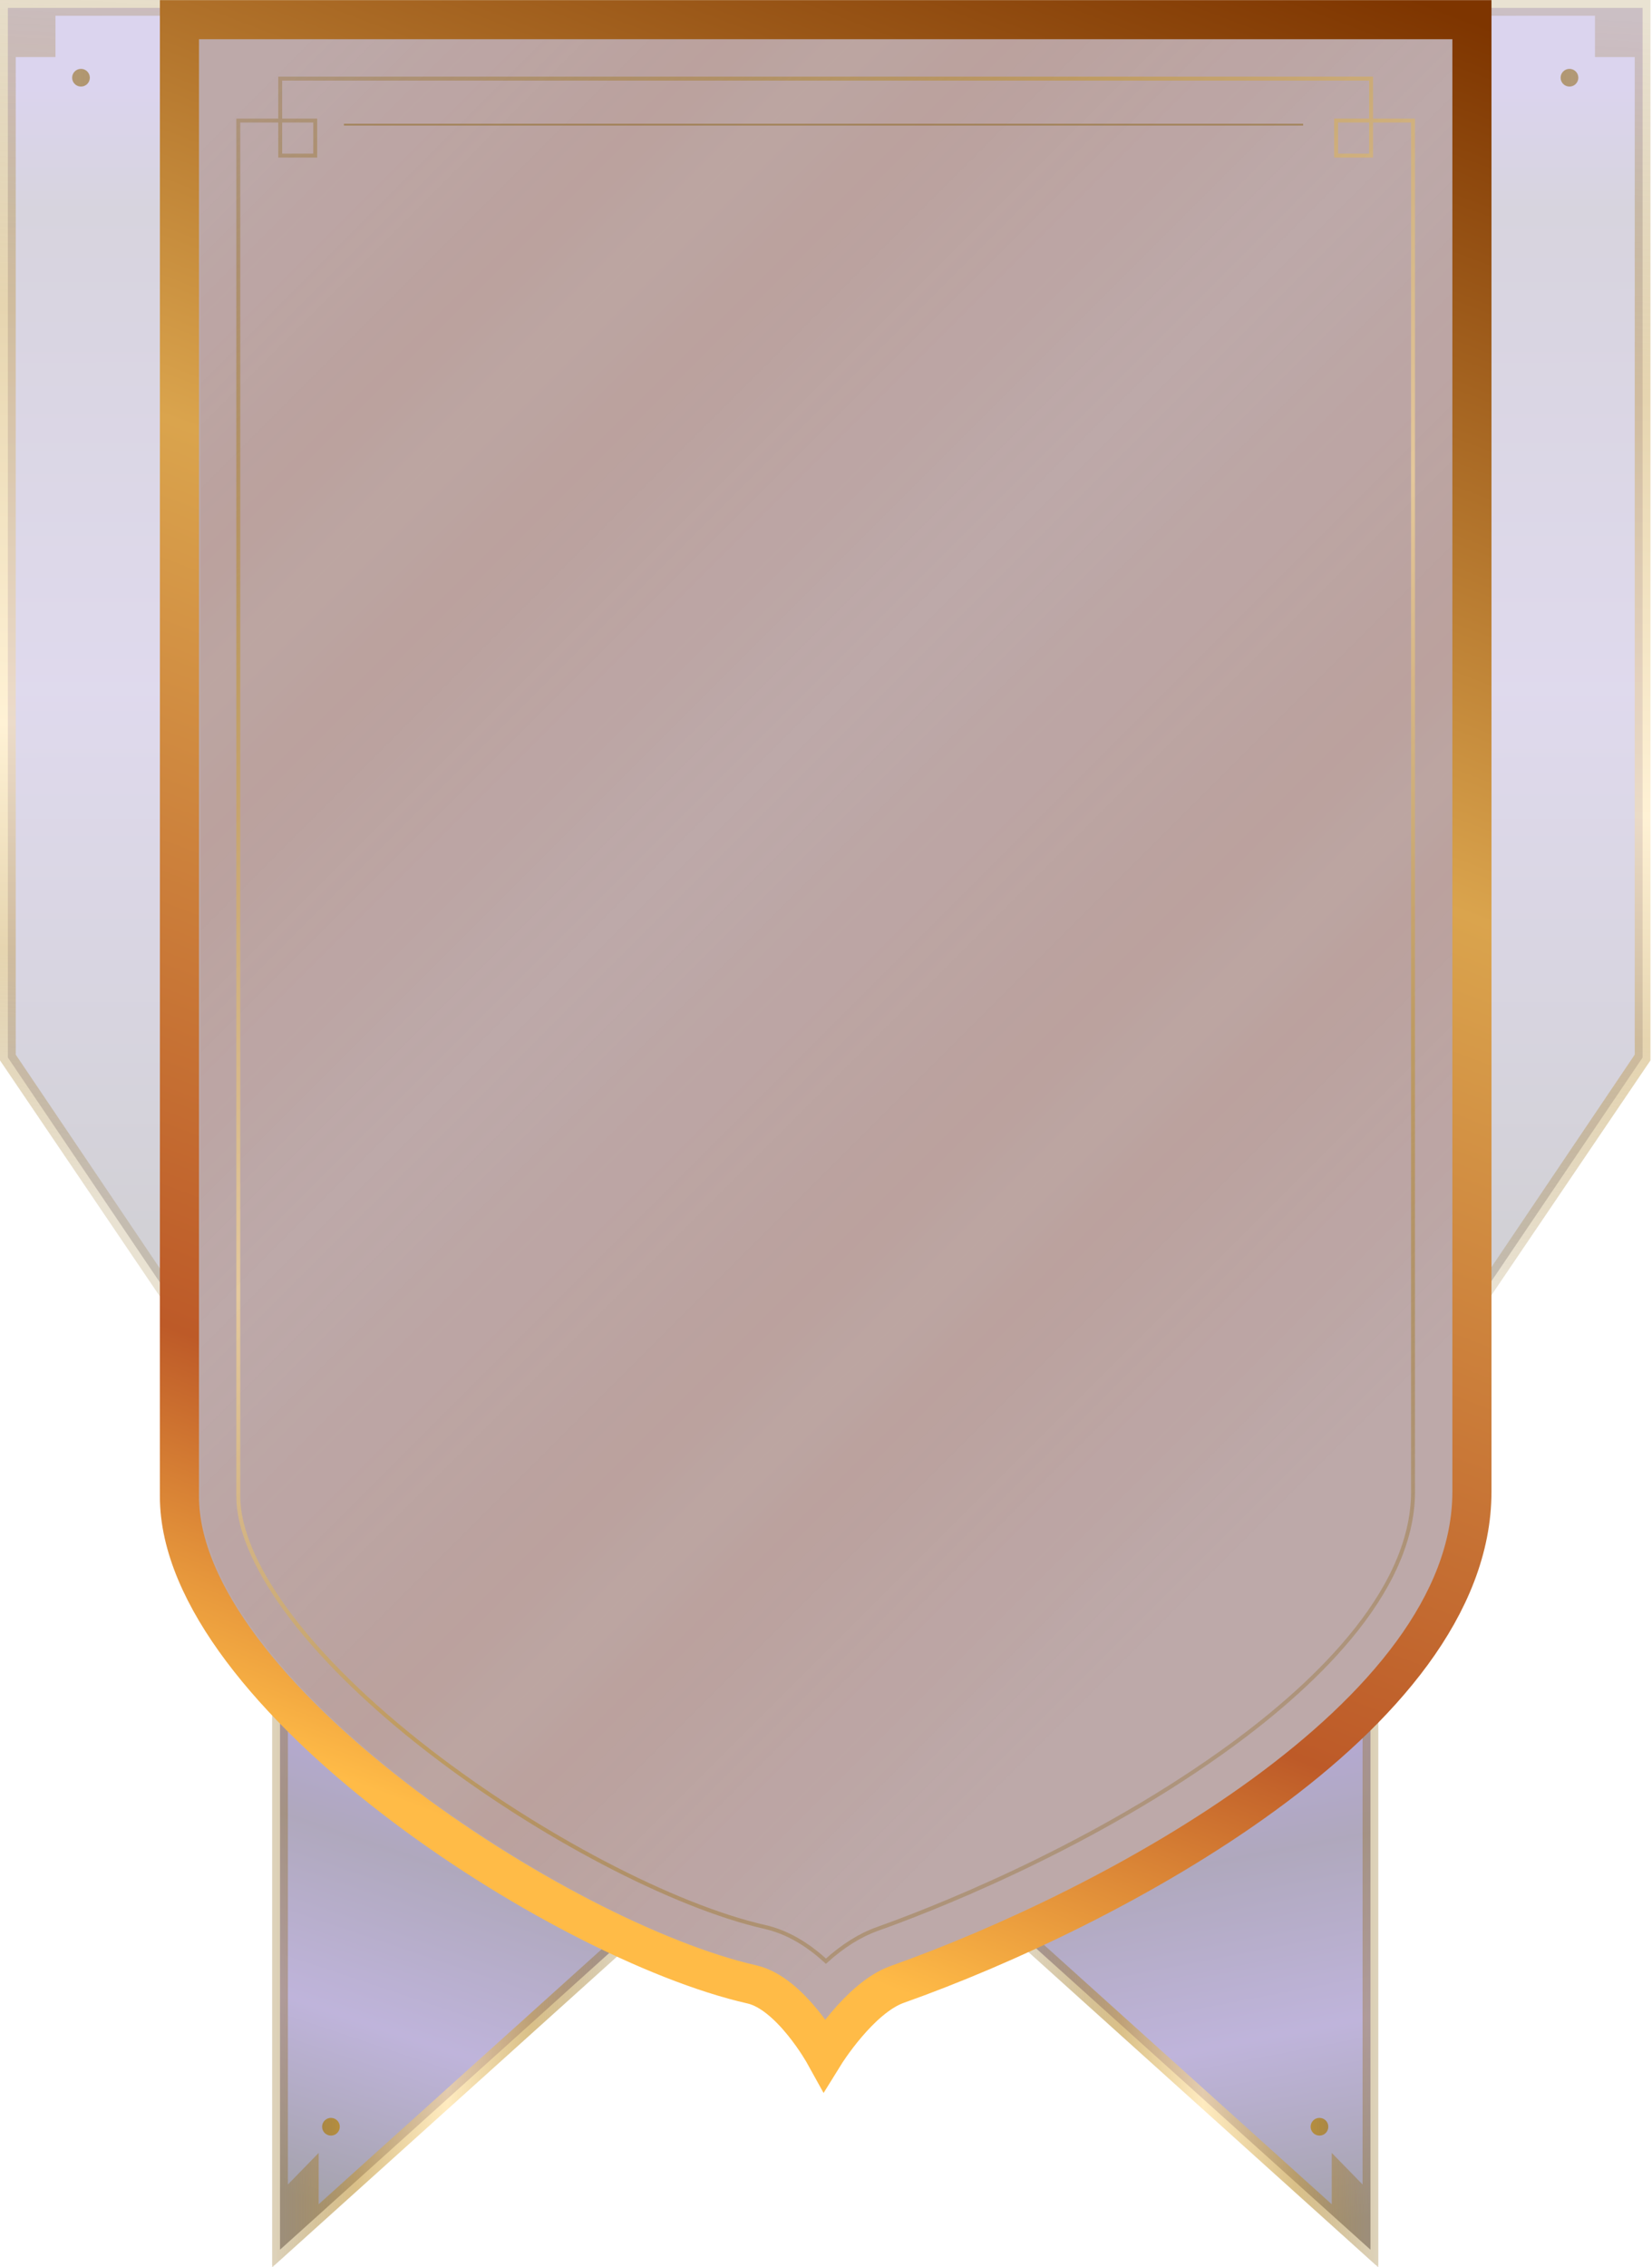 <svg width="420" height="576" viewBox="0 0 420 576" fill="none" xmlns="http://www.w3.org/2000/svg">
<g clip-path="url(#clip0)">
<path d="M374 2H417.61V268.73L375.84 330.5L374 2Z" fill="url(#paint0_linear)" fill-opacity="0.2"/>
<path d="M71.19 430.789V571.679L157.4 494.019L71.19 430.789Z" fill="url(#paint1_linear)" fill-opacity="0.4"/>
<path d="M84.14 542.68C85.383 542.68 86.39 541.672 86.39 540.43C86.39 539.187 85.383 538.18 84.14 538.18C82.897 538.18 81.89 539.187 81.89 540.43C81.89 541.672 82.897 542.68 84.14 542.68Z" fill="url(#paint2_linear)"/>
<path opacity="0.6" d="M156.06 492.529L81.02 560.129V547.079L73.19 555.109V430.789H69.19V576.169L158.74 495.509L156.06 492.529Z" fill="url(#paint3_linear)"/>
<path d="M348.42 430.789V571.679L262.21 494.019L348.42 430.789Z" fill="url(#paint4_linear)" fill-opacity="0.4"/>
<path d="M335.46 542.68C336.703 542.68 337.71 541.672 337.71 540.43C337.71 539.187 336.703 538.18 335.46 538.18C334.218 538.18 333.21 539.187 333.21 540.43C333.21 541.672 334.218 542.68 335.46 542.68Z" fill="url(#paint5_linear)"/>
<path opacity="0.6" d="M263.55 492.529L338.58 560.129V547.079L346.42 555.109V430.789H350.42V576.169L260.87 495.509L263.55 492.529Z" fill="url(#paint6_linear)"/>
<path d="M45.61 2H2V268.73L43.77 330.5L45.61 2Z" fill="url(#paint7_linear)" fill-opacity="0.2"/>
<path d="M399.02 22C400.263 22 401.27 20.993 401.27 19.75C401.27 18.507 400.263 17.5 399.02 17.5C397.777 17.5 396.77 18.507 396.77 19.75C396.77 20.993 397.777 22 399.02 22Z" fill="url(#paint8_linear)"/>
<path d="M20.59 22C21.833 22 22.84 20.993 22.84 19.75C22.84 18.507 21.833 17.5 20.59 17.5C19.347 17.5 18.34 18.507 18.34 19.75C18.34 20.993 19.347 22 20.59 22Z" fill="url(#paint9_linear)"/>
<path opacity="0.4" d="M0 0V269.46L42.23 331.78L45.3 329.22L4 268V14.5H14.11V4H405.5V14.5H415.61V268L374.31 329.22L377.38 331.78L419.61 269.46V0H0Z" fill="url(#paint10_linear)"/>
<g opacity="0.2">
<g opacity="0.2">
<path opacity="0.2" d="M103.1 452.94C131.93 475.18 167.75 493.861 192.24 499.41C199.61 501.081 205.9 507.91 209.81 513.2C213.7 508.29 219.74 501.95 226.45 499.57C275.84 482.05 369.26 434.31 369.26 379.04V9.98H50.59V380.25C50.58 400.69 69.72 427.19 103.1 452.94Z" fill="url(#paint11_linear)"/>
</g>
</g>
<path opacity="0.2" d="M103.51 452.96C132.34 475.2 168.16 493.88 192.65 499.43C200.02 501.1 206.31 507.93 210.22 513.22C214.11 508.31 220.15 501.97 226.86 499.59C276.25 482.07 369.67 434.33 369.67 379.06V10H51V380.27C50.99 400.71 70.13 427.21 103.51 452.96Z" fill="url(#paint12_linear)" fill-opacity="0.4"/>
<path d="M45.62 5H374.22V379.04C374.22 436.38 282.15 485.09 228.11 504.26C218.54 507.65 209.63 522.02 209.63 522.02C209.63 522.02 201.05 506.51 191.15 504.26C142.33 493.19 45.62 430.31 45.62 380.25V5Z" fill="#5C282A" fill-opacity="0.4" stroke="url(#paint13_linear)" stroke-width="9.942"/>
<path opacity="0.6" d="M359.25 379.04C359.25 405.16 332.78 429.5 310.57 445.32C274.76 470.83 234.57 486.08 223.11 490.15C218.69 491.72 214.3 494.46 209.98 498.36C205.02 493.8 199.82 490.88 194.45 489.66C171.25 484.4 137 466.46 109.21 445.02C93.58 432.96 80.87 420.42 72.43 408.75C64.68 398.02 60.58 388.17 60.58 380.25V30.64H80.14V39.541H71.24V19.98H348.58V39.541H339.68V30.64H359.24V379.04H359.25Z" stroke="url(#paint14_linear)" stroke-miterlimit="10"/>
<path d="M87.44 31.68H331.31" stroke="url(#paint15_linear)" stroke-width="0.461" stroke-miterlimit="10"/>
</g>
<defs>
<linearGradient id="paint0_linear" x1="395.803" y1="6.069" x2="396" y2="315" gradientUnits="userSpaceOnUse">
<stop offset="0.051" stop-color="#4B29AB"/>
<stop offset="0.153" stop-color="#38265A"/>
<stop offset="0.548" stop-color="#5F44A5"/>
<stop offset="1" stop-color="#1D1730"/>
</linearGradient>
<linearGradient id="paint1_linear" x1="126.19" y1="417.789" x2="71.186" y2="580.788" gradientUnits="userSpaceOnUse">
<stop offset="0.127" stop-color="#4B29AB"/>
<stop offset="0.338" stop-color="#38265A"/>
<stop offset="0.592" stop-color="#5F44A5"/>
<stop offset="0.867" stop-color="#1D1730"/>
</linearGradient>
<linearGradient id="paint2_linear" x1="68.987" y1="540.429" x2="156.916" y2="540.429" gradientUnits="userSpaceOnUse">
<stop stop-color="#825900" stop-opacity="0.44"/>
<stop offset="0.243" stop-color="#C19639"/>
<stop offset="0.509" stop-color="#FFDE96"/>
<stop offset="0.746" stop-color="#C19639"/>
<stop offset="1" stop-color="#825900" stop-opacity="0.44"/>
</linearGradient>
<linearGradient id="paint3_linear" x1="68.985" y1="503.481" x2="156.923" y2="503.481" gradientUnits="userSpaceOnUse">
<stop stop-color="#825900" stop-opacity="0.44"/>
<stop offset="0.243" stop-color="#C19639"/>
<stop offset="0.509" stop-color="#FFDE96"/>
<stop offset="0.746" stop-color="#C19639"/>
<stop offset="1" stop-color="#825900" stop-opacity="0.44"/>
</linearGradient>
<linearGradient id="paint4_linear" x1="305.312" y1="411.63" x2="339.506" y2="589.607" gradientUnits="userSpaceOnUse">
<stop offset="0.127" stop-color="#4B29AB"/>
<stop offset="0.338" stop-color="#38265A"/>
<stop offset="0.592" stop-color="#5F44A5"/>
<stop offset="0.867" stop-color="#1D1730"/>
</linearGradient>
<linearGradient id="paint5_linear" x1="350.62" y1="540.429" x2="262.692" y2="540.429" gradientUnits="userSpaceOnUse">
<stop stop-color="#825900" stop-opacity="0.44"/>
<stop offset="0.243" stop-color="#C19639"/>
<stop offset="0.509" stop-color="#FFDE96"/>
<stop offset="0.746" stop-color="#C19639"/>
<stop offset="1" stop-color="#825900" stop-opacity="0.44"/>
</linearGradient>
<linearGradient id="paint6_linear" x1="350.618" y1="503.481" x2="262.69" y2="503.481" gradientUnits="userSpaceOnUse">
<stop stop-color="#825900" stop-opacity="0.44"/>
<stop offset="0.243" stop-color="#C19639"/>
<stop offset="0.509" stop-color="#FFDE96"/>
<stop offset="0.746" stop-color="#C19639"/>
<stop offset="1" stop-color="#825900" stop-opacity="0.44"/>
</linearGradient>
<linearGradient id="paint7_linear" x1="23.803" y1="6.069" x2="24" y2="315" gradientUnits="userSpaceOnUse">
<stop offset="0.051" stop-color="#4B29AB"/>
<stop offset="0.153" stop-color="#38265A"/>
<stop offset="0.548" stop-color="#5F44A5"/>
<stop offset="1" stop-color="#1D1730"/>
</linearGradient>
<linearGradient id="paint8_linear" x1="-20.654" y1="19.755" x2="416.902" y2="19.755" gradientUnits="userSpaceOnUse">
<stop stop-color="#825900" stop-opacity="0.44"/>
<stop offset="0.243" stop-color="#C19639"/>
<stop offset="0.509" stop-color="#FFDE96"/>
<stop offset="0.746" stop-color="#C19639"/>
<stop offset="1" stop-color="#825900" stop-opacity="0.44"/>
</linearGradient>
<linearGradient id="paint9_linear" x1="-0.652" y1="19.755" x2="436.904" y2="19.755" gradientUnits="userSpaceOnUse">
<stop stop-color="#825900" stop-opacity="0.44"/>
<stop offset="0.243" stop-color="#C19639"/>
<stop offset="0.509" stop-color="#FFDE96"/>
<stop offset="0.746" stop-color="#C19639"/>
<stop offset="1" stop-color="#825900" stop-opacity="0.44"/>
</linearGradient>
<linearGradient id="paint10_linear" x1="162.51" y1="-9.891" x2="140.01" y2="387.609" gradientUnits="userSpaceOnUse">
<stop stop-color="#825900" stop-opacity="0.44"/>
<stop offset="0.243" stop-color="#C19639"/>
<stop offset="0.509" stop-color="#FFDE96"/>
<stop offset="0.652" stop-color="#C19639"/>
<stop offset="0.812" stop-color="#825900" stop-opacity="0.44"/>
</linearGradient>
<linearGradient id="paint11_linear" x1="44.829" y1="41.587" x2="356.752" y2="353.509" gradientUnits="userSpaceOnUse">
<stop stop-color="#CF6B2B" stop-opacity="0"/>
<stop offset="0.175" stop-color="#CF6B2B"/>
<stop offset="0.226" stop-color="#DFBC6A"/>
<stop offset="0.283" stop-color="#CF6B2B"/>
<stop offset="0.486" stop-color="#CF6B2B" stop-opacity="0"/>
<stop offset="0.719" stop-color="#CF6B2B"/>
<stop offset="0.766" stop-color="#DFBC6A"/>
<stop offset="0.804" stop-color="#CF6B2B"/>
<stop offset="1" stop-color="#CF6B2B" stop-opacity="0"/>
</linearGradient>
<linearGradient id="paint12_linear" x1="45.239" y1="41.606" x2="357.162" y2="353.529" gradientUnits="userSpaceOnUse">
<stop stop-color="#CF6B2B" stop-opacity="0"/>
<stop offset="0.175" stop-color="#CF6B2B"/>
<stop offset="0.226" stop-color="#DFBC6A"/>
<stop offset="0.283" stop-color="#CF6B2B"/>
<stop offset="0.486" stop-color="#CF6B2B" stop-opacity="0"/>
<stop offset="0.719" stop-color="#CF6B2B"/>
<stop offset="0.766" stop-color="#DFBC6A"/>
<stop offset="0.804" stop-color="#CF6B2B"/>
<stop offset="1" stop-color="#CF6B2B" stop-opacity="0"/>
</linearGradient>
<linearGradient id="paint13_linear" x1="82.991" y1="462.313" x2="272.631" y2="-33.752" gradientUnits="userSpaceOnUse">
<stop offset="0.021" stop-color="#FFBB47"/>
<stop offset="0.193" stop-color="#BD5A28"/>
<stop offset="0.599" stop-color="#DAA44D"/>
<stop offset="1" stop-color="#7E3500"/>
</linearGradient>
<linearGradient id="paint14_linear" x1="74.672" y1="16.743" x2="352.92" y2="416.47" gradientUnits="userSpaceOnUse">
<stop stop-color="#825900" stop-opacity="0.44"/>
<stop offset="0.243" stop-color="#C19639"/>
<stop offset="0.509" stop-color="#FFDE96"/>
<stop offset="0.746" stop-color="#C19639"/>
<stop offset="1" stop-color="#825900" stop-opacity="0.44"/>
</linearGradient>
<linearGradient id="paint15_linear" x1="nan" y1="nan" x2="nan" y2="nan" gradientUnits="userSpaceOnUse">
<stop stop-color="#825900" stop-opacity="0.44"/>
<stop offset="0.243" stop-color="#C19639"/>
<stop offset="0.509" stop-color="#FFDE96"/>
<stop offset="0.746" stop-color="#C19639"/>
<stop offset="1" stop-color="#825900" stop-opacity="0.44"/>
</linearGradient>
<clipPath id="clip0">
<rect width="420" height="576" fill="white"/>
</clipPath>
</defs>
</svg>
